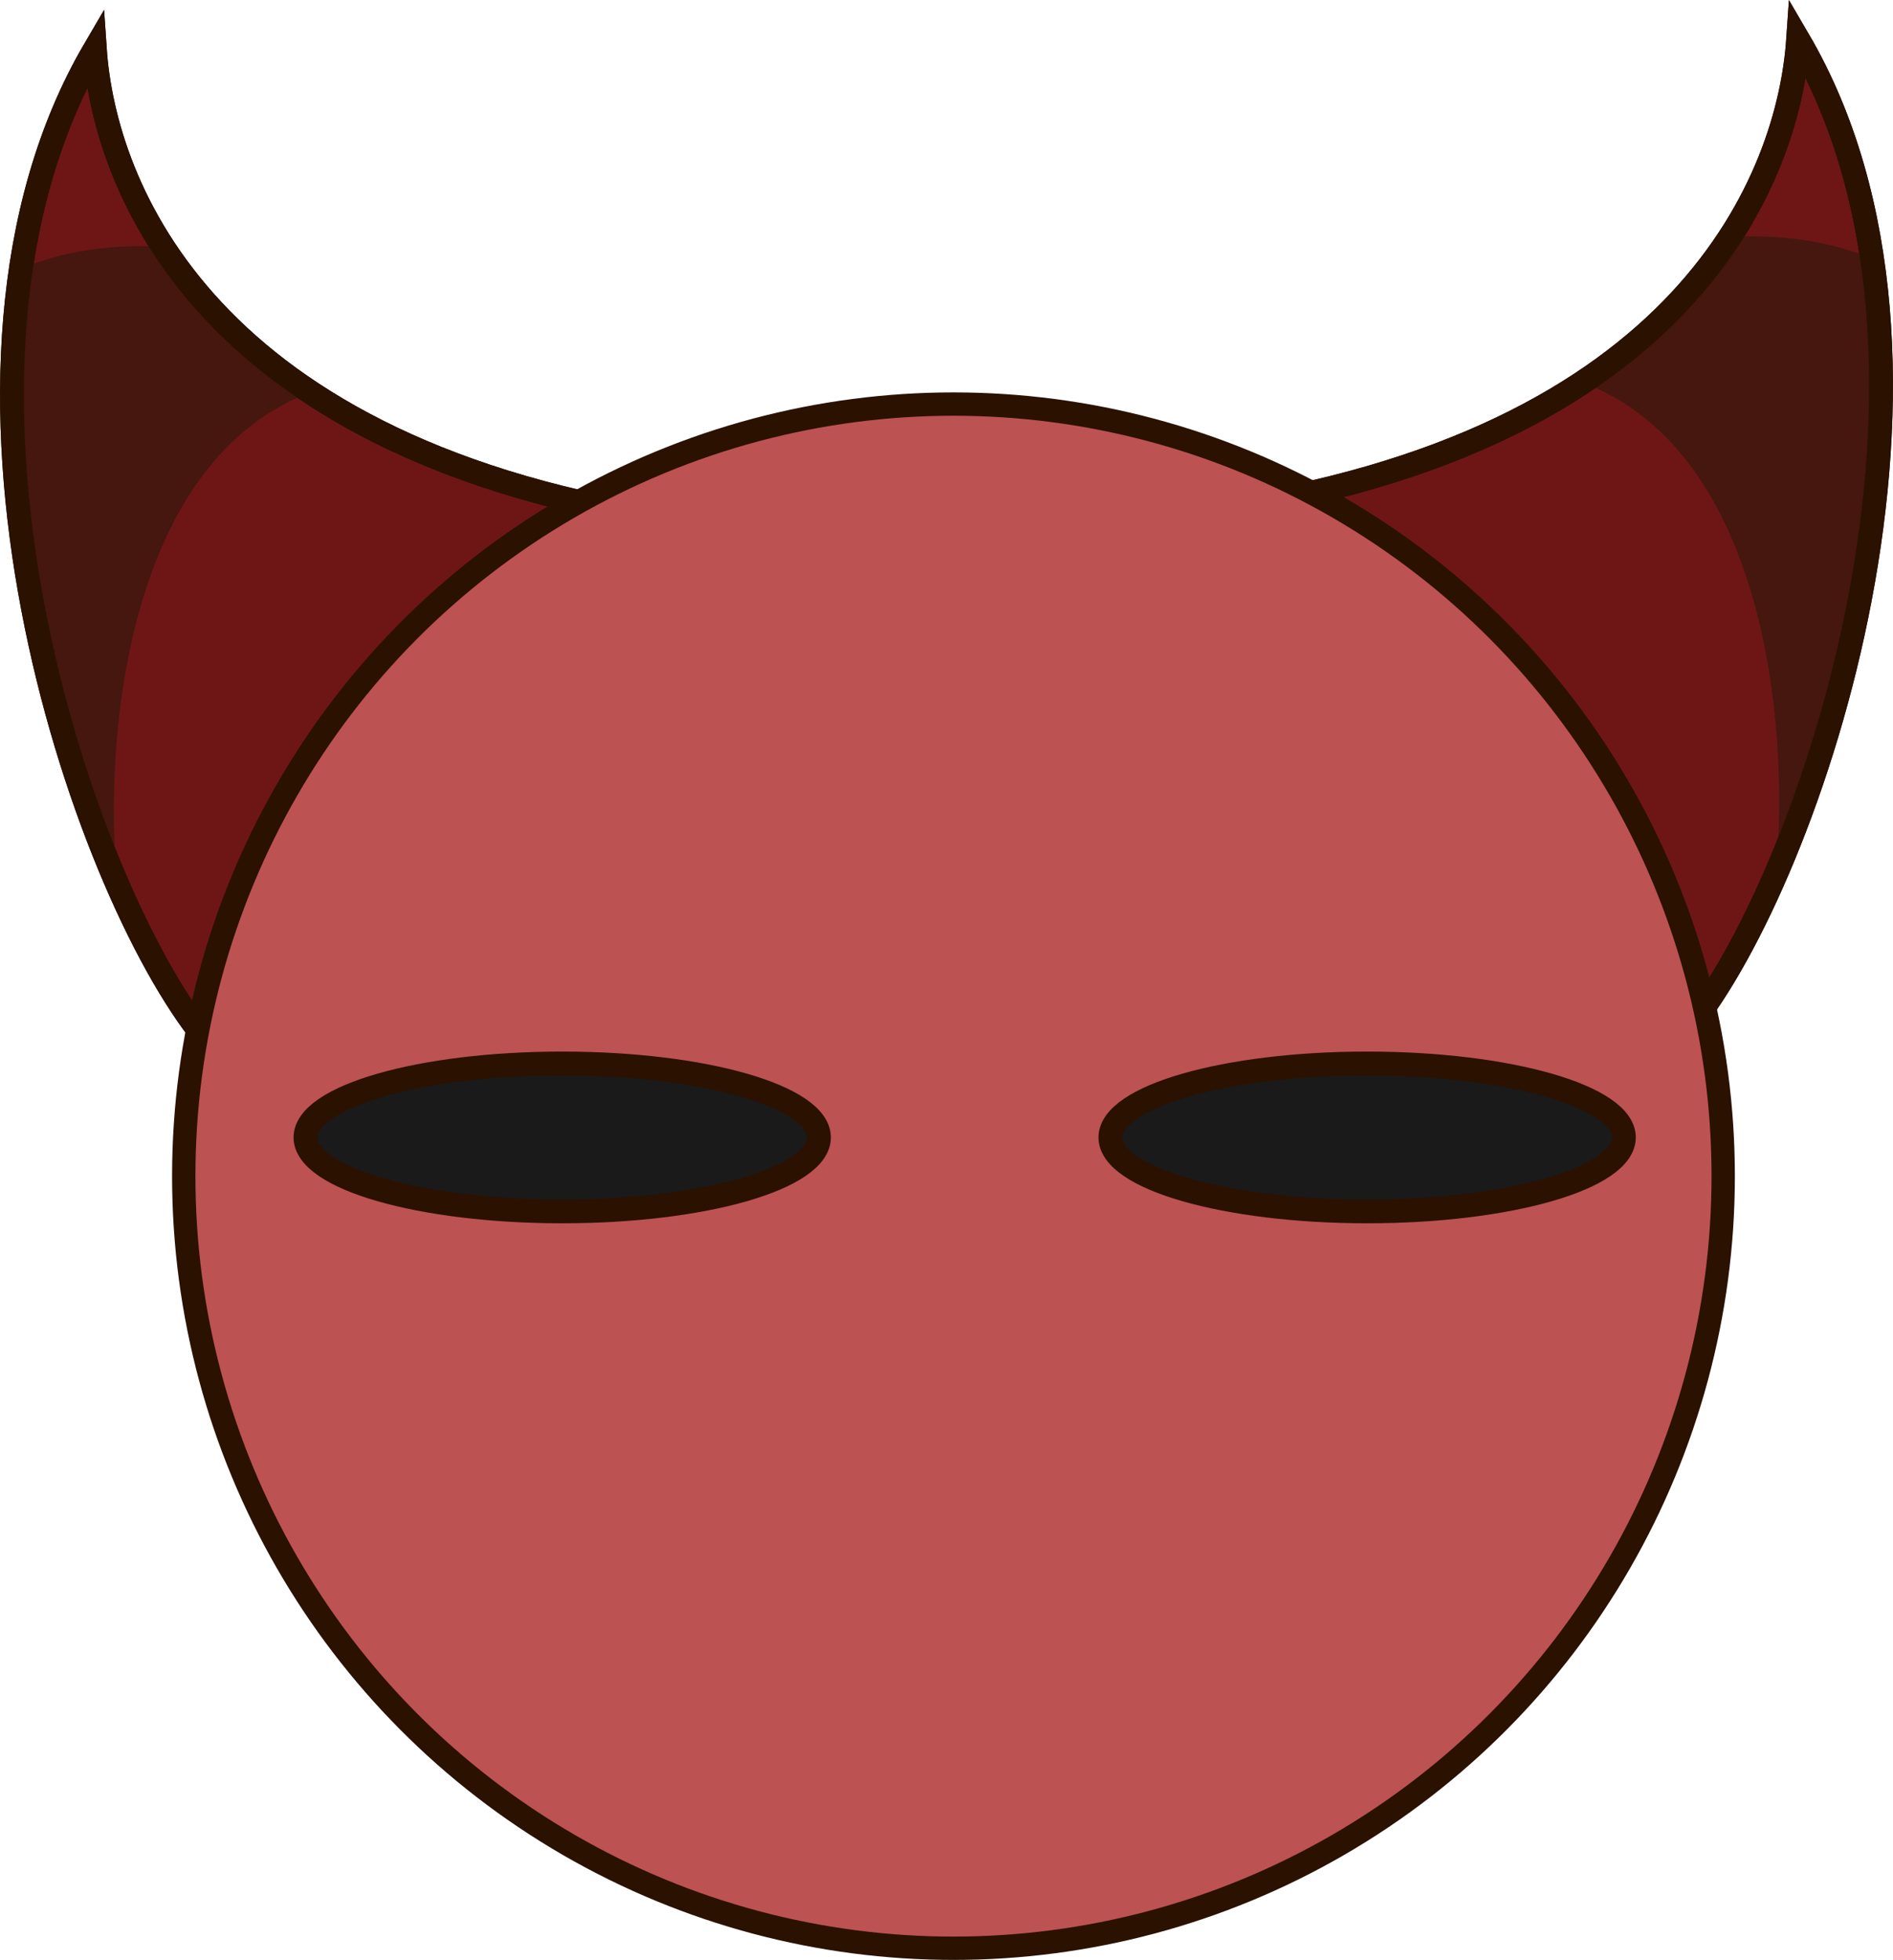 <?xml version="1.0" encoding="UTF-8" standalone="no"?>
<!-- Created with Inkscape (http://www.inkscape.org/) -->

<svg
   width="153.293"
   height="158.741"
   viewBox="0 0 40.559 42"
   version="1.1"
   id="svg1"
   inkscape:version="1.3.2 (091e20ef0f, 2023-11-25)"
   sodipodi:docname="PROGRAMMER_ART_enemy.svg"
   xmlns:inkscape="http://www.inkscape.org/namespaces/inkscape"
   xmlns:sodipodi="http://sodipodi.sourceforge.net/DTD/sodipodi-0.dtd"
   xmlns="http://www.w3.org/2000/svg"
   xmlns:svg="http://www.w3.org/2000/svg">
  <sodipodi:namedview
     id="namedview1"
     pagecolor="#ffffff"
     bordercolor="#000000"
     borderopacity="0.25"
     inkscape:showpageshadow="2"
     inkscape:pageopacity="0.0"
     inkscape:pagecheckerboard="0"
     inkscape:deskcolor="#d1d1d1"
     inkscape:document-units="px"
     inkscape:zoom="2.8685466"
     inkscape:cx="50.896855"
     inkscape:cy="104.05967"
     inkscape:window-width="1920"
     inkscape:window-height="1011"
     inkscape:window-x="0"
     inkscape:window-y="0"
     inkscape:window-maximized="1"
     inkscape:current-layer="layer1" />
  <defs
     id="defs1" />
  <g
     inkscape:label="Layer 1"
     inkscape:groupmode="layer"
     id="layer1"
     transform="translate(3.446,8.227)">
    <g
       id="g8"
       transform="matrix(-1,0,0,1,33.667,-0.211)">
      <path
         style="fill:#6e1616;fill-opacity:1;stroke:#2b1100;stroke-width:0.51;stroke-opacity:1"
         d="M 0.947,14.026 C -1.696,10.785 -5.455,-0.275 -1.414,-7.173 -1.215,-4.261 0.925,1.48 11.259,2.957"
         id="path6" />
      <path
         id="path7"
         style="fill:#45170e;fill-opacity:1;stroke:none;stroke-width:0.51;stroke-opacity:1"
         d="M -0.262,-2.949 C -1.08,-2.965 -2.059,-2.863 -2.994,-2.475 -3.672,2.101 -2.454,7.212 -0.937,10.709 -1.245,7.432 -0.661,1.632 3.209,0.18 1.765,-0.776 0.753,-1.86 0.05,-2.938 c -0.101,-0.006 -0.205,-0.009 -0.312,-0.011 z" />
      <path
         style="fill:none;fill-opacity:1;stroke:#2b1100;stroke-width:0.51;stroke-opacity:1"
         d="M 0.947,14.026 C -1.696,10.785 -5.455,-0.275 -1.414,-7.173 -1.215,-4.261 0.925,1.48 11.259,2.957"
         id="path8" />
    </g>
    <g
       id="g5">
      <path
         style="fill:#6e1616;fill-opacity:1;stroke:#2b1100;stroke-width:0.51;stroke-opacity:1"
         d="M 0.947,14.026 C -1.696,10.785 -5.455,-0.275 -1.414,-7.173 -1.215,-4.261 0.925,1.48 11.259,2.957"
         id="path3" />
      <path
         id="path4"
         style="fill:#45170e;fill-opacity:1;stroke:none;stroke-width:0.51;stroke-opacity:1"
         d="M -0.262,-2.949 C -1.08,-2.965 -2.059,-2.863 -2.994,-2.475 -3.672,2.101 -2.454,7.212 -0.937,10.709 -1.245,7.432 -0.661,1.632 3.209,0.18 1.765,-0.776 0.753,-1.86 0.05,-2.938 c -0.101,-0.006 -0.205,-0.009 -0.312,-0.011 z" />
      <path
         style="fill:none;fill-opacity:1;stroke:#2b1100;stroke-width:0.51;stroke-opacity:1"
         d="M 0.947,14.026 C -1.696,10.785 -5.455,-0.275 -1.414,-7.173 -1.215,-4.261 0.925,1.48 11.259,2.957"
         id="path5" />
    </g>
    <ellipse
       style="fill:#bc5252;fill-opacity:1;stroke:#2b1100;stroke-width:0.5"
       id="path1"
       cx="16.983"
       cy="16.978"
       rx="16.492"
       ry="16.546" />
    <ellipse
       style="fill:#1a1a1a;fill-opacity:1;stroke:#2b1100;stroke-width:0.51"
       id="path2"
       cx="8.6"
       cy="16.148"
       rx="5.501"
       ry="1.585" />
    <ellipse
       style="fill:#1a1a1a;fill-opacity:1;stroke:#2b1100;stroke-width:0.51"
       id="ellipse2"
       cx="25.846"
       cy="16.148"
       rx="5.501"
       ry="1.585" />
  </g>
</svg>
